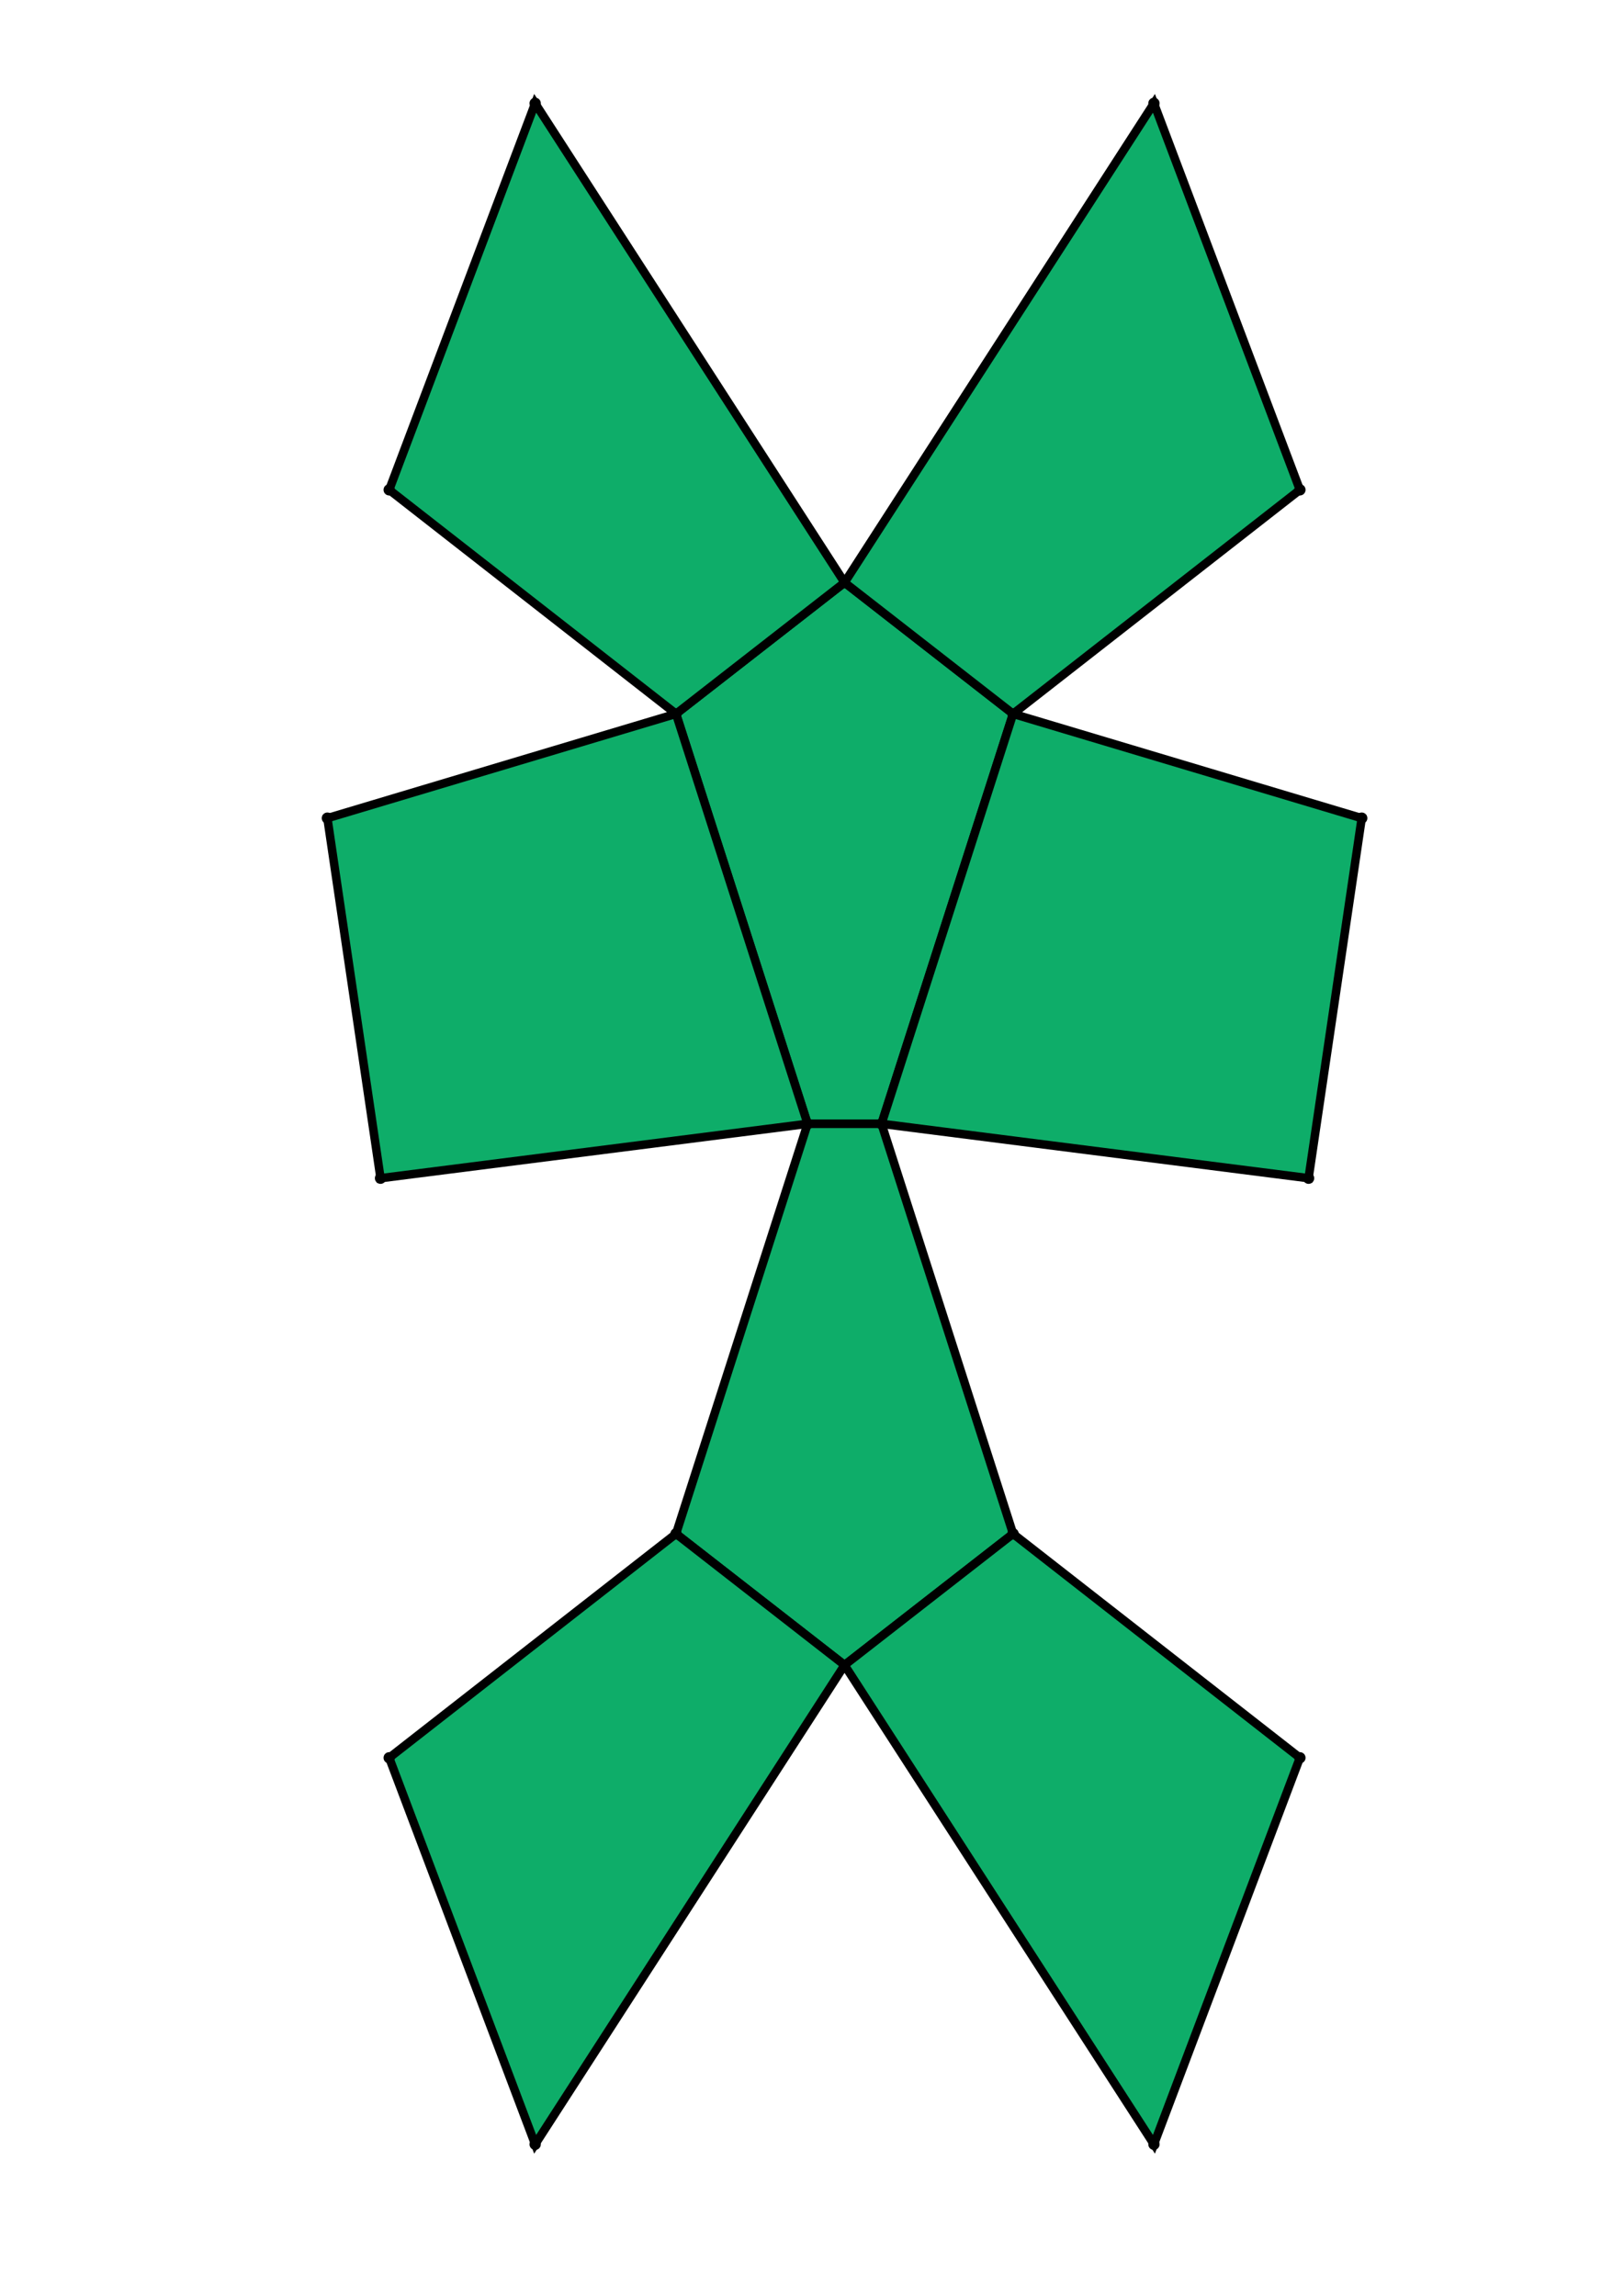 <?xml version="1.0" encoding="UTF-8" standalone="yes"?>
<!DOCTYPE svg PUBLIC "-//W3C//DTD SVG 1.0//EN" "http://www.w3.org/TR/2001/REC-SVG-20010904/DTD/svg10.dtd">
<!-- generated using polymake; Michael Joswig, Georg Loho, Benjamin Lorenz, Rico Raber; license CC BY-NC-SA 3.0; see polymake.org and matchthenet.de -->
<svg height="841pt" id="document" viewBox="0 -811 409.437 811" width="595pt" xmlns="http://www.w3.org/2000/svg" xmlns:svg="http://www.w3.org/2000/svg" xmlns:xlink="http://www.w3.org/1999/xlink">
	<title id="document_title">planar_net_</title>
	<polygon points="203.161,-414 229.277,-414 275.757,-558.829 216.219,-605.208 156.68,-558.829 " style="fill: rgb(14,173,105); fill-opacity: 1; stroke: rgb(0,0,0); stroke-width: 3" />
	<polygon points="275.757,-269.171 229.277,-414 203.161,-414 156.68,-269.171 216.219,-222.792 " style="fill: rgb(14,173,105); fill-opacity: 1; stroke: rgb(0,0,0); stroke-width: 3" />
	<polygon points="156.68,-558.829 216.219,-605.208 106.908,-774.5 55.34,-637.959 " style="fill: rgb(14,173,105); fill-opacity: 1; stroke: rgb(0,0,0); stroke-width: 3" />
	<polygon points="55.34,-190.041 106.908,-53.5 216.219,-222.792 156.68,-269.171 " style="fill: rgb(14,173,105); fill-opacity: 1; stroke: rgb(0,0,0); stroke-width: 3" />
	<polygon points="377.097,-190.041 275.757,-269.171 216.219,-222.792 325.529,-53.5 " style="fill: rgb(14,173,105); fill-opacity: 1; stroke: rgb(0,0,0); stroke-width: 3" />
	<polygon points="216.219,-605.208 275.757,-558.829 377.097,-637.959 325.529,-774.5 " style="fill: rgb(14,173,105); fill-opacity: 1; stroke: rgb(0,0,0); stroke-width: 3" />
	<polygon points="275.757,-558.829 229.277,-414 380.162,-394.782 398.937,-521.978 " style="fill: rgb(14,173,105); fill-opacity: 1; stroke: rgb(0,0,0); stroke-width: 3" />
	<polygon points="203.161,-414 156.68,-558.829 33.5,-521.978 52.275,-394.782 " style="fill: rgb(14,173,105); fill-opacity: 1; stroke: rgb(0,0,0); stroke-width: 3" />
	<circle cx="203.161" cy="-414" r="2" style="fill: rgb(0,0,0)" />
	<circle cx="229.277" cy="-414" r="2" style="fill: rgb(0,0,0)" />
	<circle cx="275.757" cy="-558.829" r="2" style="fill: rgb(0,0,0)" />
	<circle cx="216.219" cy="-605.208" r="2" style="fill: rgb(0,0,0)" />
	<circle cx="156.68" cy="-558.829" r="2" style="fill: rgb(0,0,0)" />
	<circle cx="156.68" cy="-269.171" r="2" style="fill: rgb(0,0,0)" />
	<circle cx="216.219" cy="-222.792" r="2" style="fill: rgb(0,0,0)" />
	<circle cx="275.757" cy="-269.171" r="2" style="fill: rgb(0,0,0)" />
	<circle cx="106.908" cy="-774.5" r="2" style="fill: rgb(0,0,0)" />
	<circle cx="55.34" cy="-637.959" r="2" style="fill: rgb(0,0,0)" />
	<circle cx="377.097" cy="-637.959" r="2" style="fill: rgb(0,0,0)" />
	<circle cx="325.529" cy="-774.5" r="2" style="fill: rgb(0,0,0)" />
	<circle cx="380.162" cy="-394.782" r="2" style="fill: rgb(0,0,0)" />
	<circle cx="398.937" cy="-521.978" r="2" style="fill: rgb(0,0,0)" />
	<circle cx="33.5" cy="-521.978" r="2" style="fill: rgb(0,0,0)" />
	<circle cx="52.275" cy="-394.782" r="2" style="fill: rgb(0,0,0)" />
	<circle cx="55.34" cy="-190.041" r="2" style="fill: rgb(0,0,0)" />
	<circle cx="106.908" cy="-53.5" r="2" style="fill: rgb(0,0,0)" />
	<circle cx="325.529" cy="-53.5" r="2" style="fill: rgb(0,0,0)" />
	<circle cx="377.097" cy="-190.041" r="2" style="fill: rgb(0,0,0)" />
	<!-- 
	Generated using the Perl SVG Module V2.64
	by Ronan Oger
	Info: http://www.roitsystems.com/
 -->
</svg>